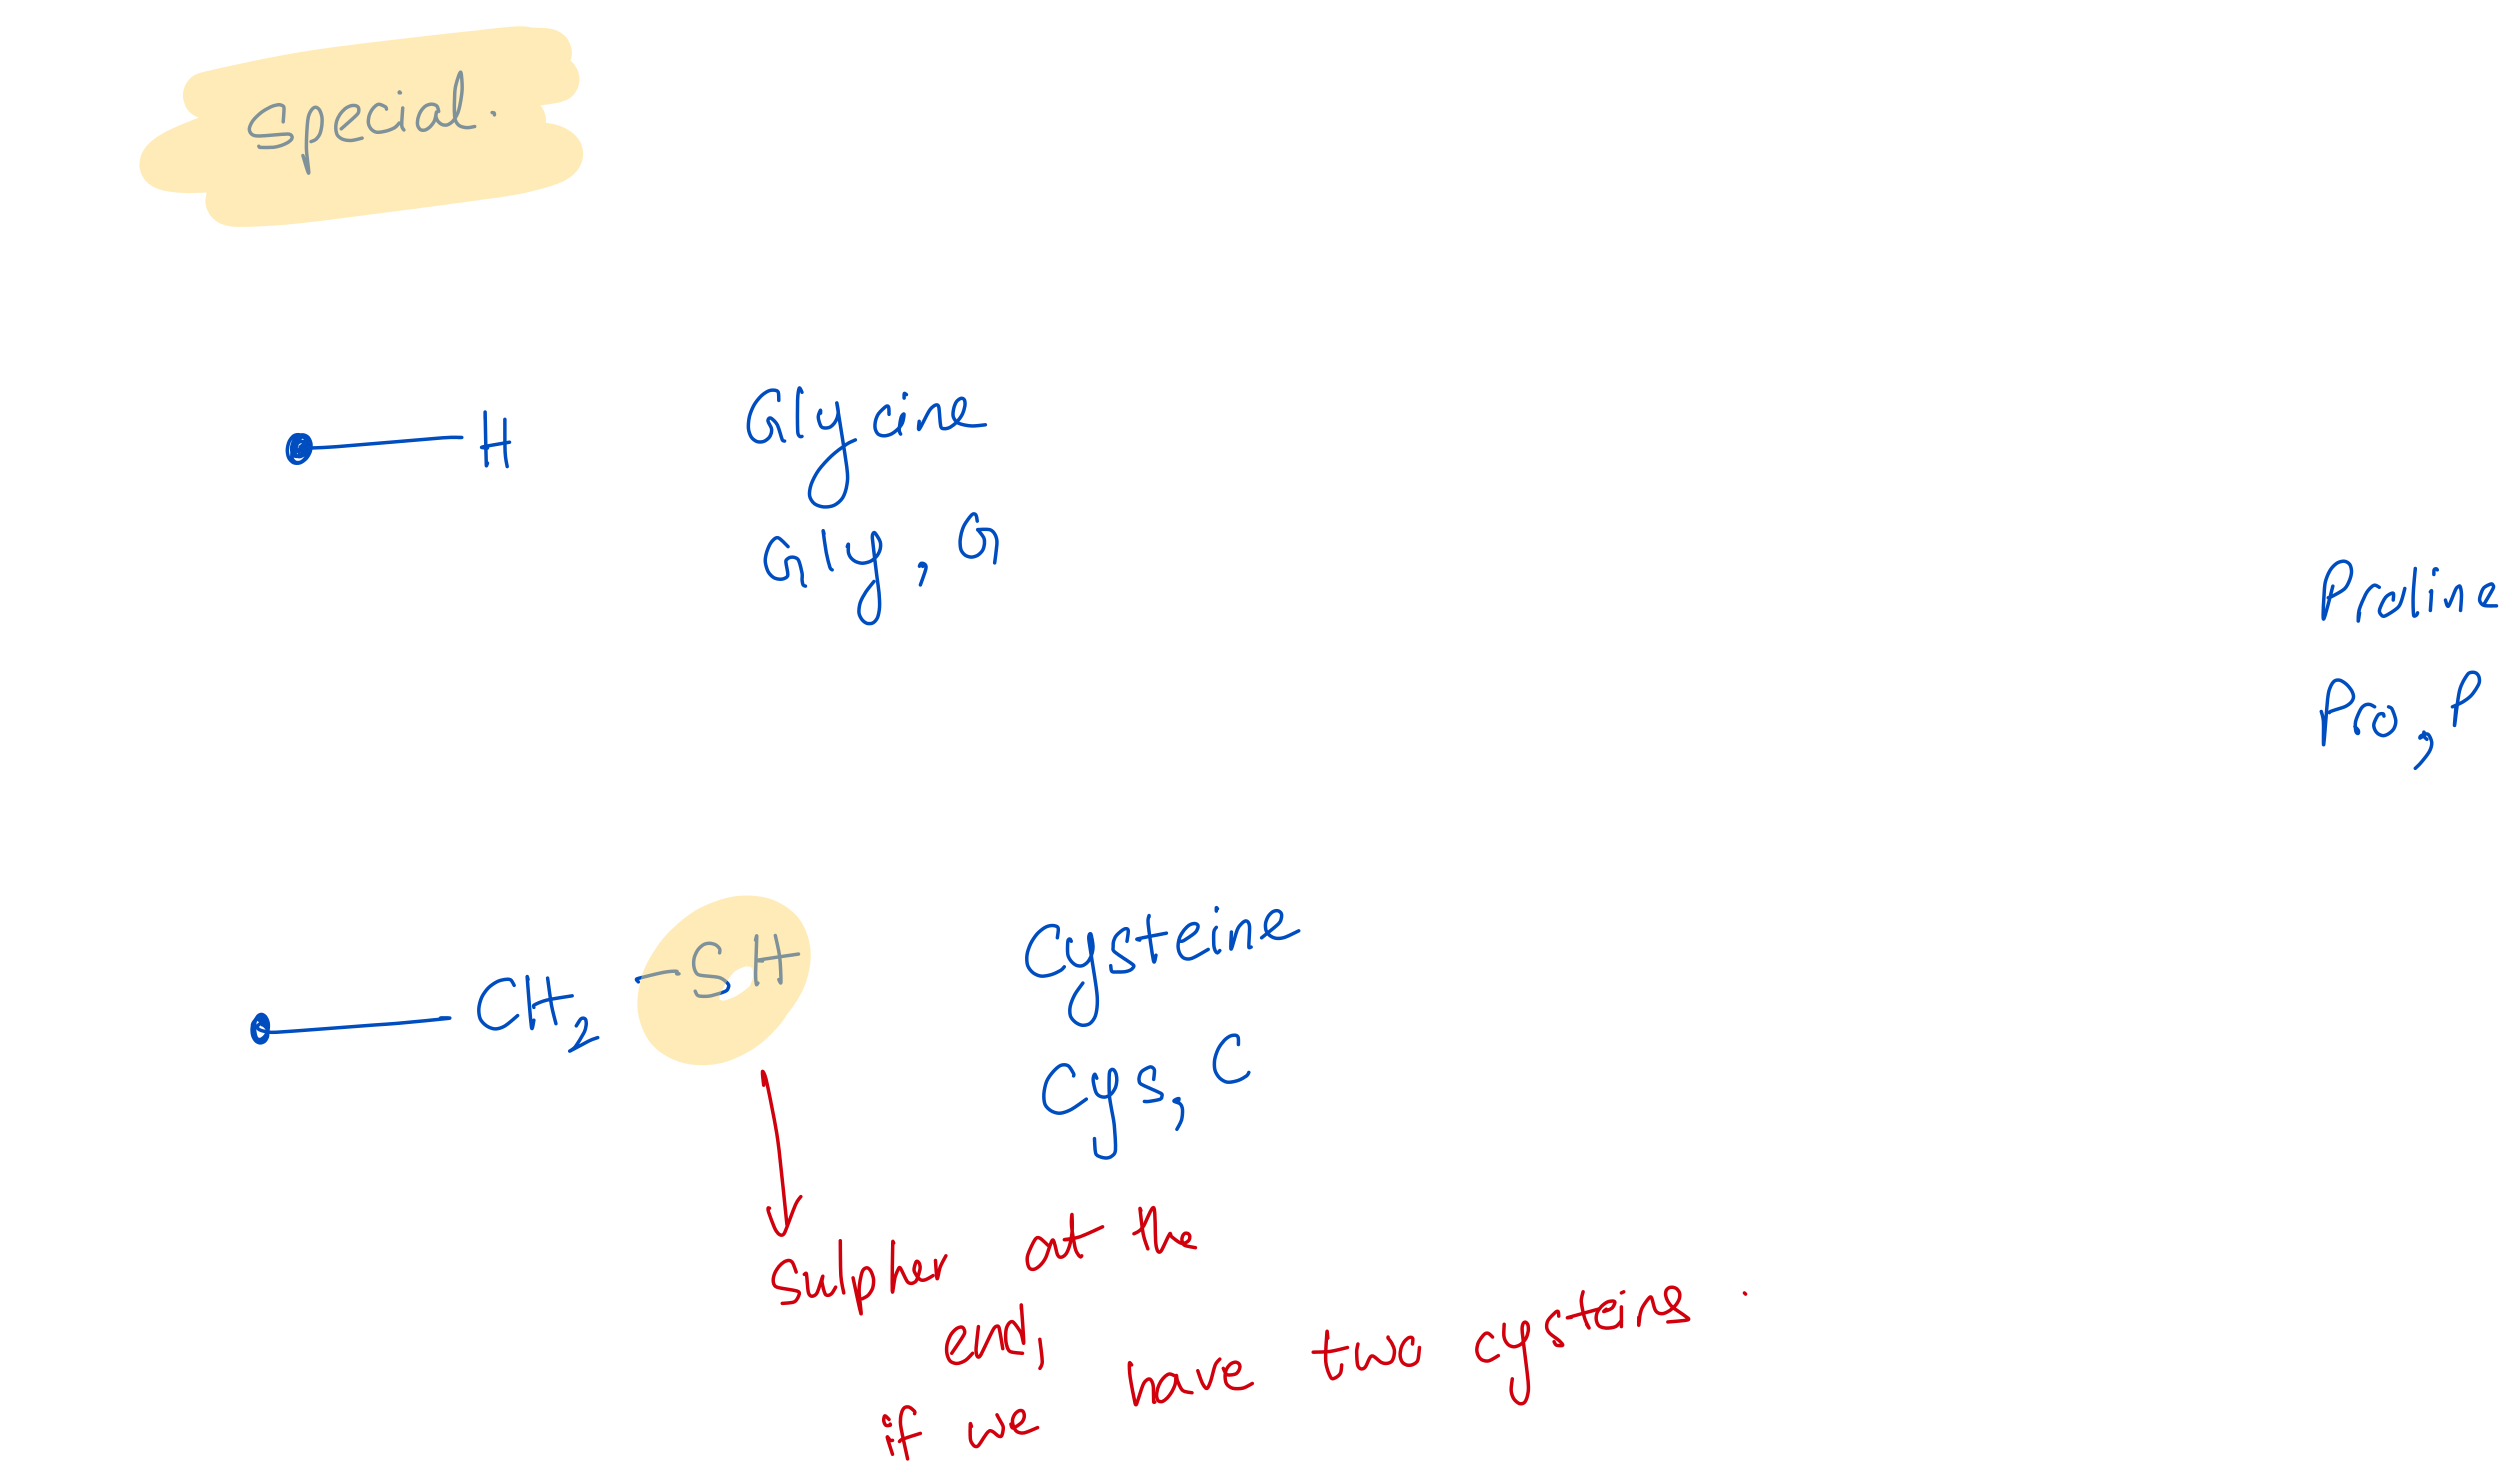 <?xml version="1.0" encoding="UTF-8"?>
<!DOCTYPE svg PUBLIC "-//W3C//DTD SVG 1.1//EN" "http://www.w3.org/Graphics/SVG/1.1/DTD/svg11.dtd">
<svg  xmlns="http://www.w3.org/2000/svg" xmlns:xlink="http://www.w3.org/1999/xlink" viewport-fill="none" viewBox="0.0, 0.0, 1077.0, 630.0" version="1.1" height="630.0" width="1077.0">
<path fill="none" stroke="#004dc0" stroke-width="1.5" stroke-linecap="round" stroke-linejoin="round" d="M1005.00 252.50C1004.40 254.63 1001.54 266.54 1001.00 266.73C1000.45 266.91 1001.18 256.37 1001.36 253.73C1001.55 251.10 1001.81 250.44 1002.23 249.15C1002.65 247.86 1003.48 246.12 1004.18 245.13C1004.89 244.13 1006.07 243.00 1006.94 242.50C1007.81 242.00 1009.20 241.67 1010.00 241.78C1010.81 241.88 1011.85 242.52 1012.31 243.21C1012.76 243.90 1013.06 245.33 1013.04 246.35C1013.02 247.37 1012.63 248.90 1012.17 250.00C1011.70 251.11 1011.11 252.69 1009.96 253.74C1008.81 254.79 1005.54 256.44 1004.50 257.00C1003.57 257.50 1003.22 257.42 1003.00 257.50"/><path fill="none" stroke="#004dc0" stroke-width="1.5" stroke-linecap="round" stroke-linejoin="round" d="M1016.50 264.00C1016.41 264.55 1015.93 267.84 1015.91 267.64C1015.89 267.44 1015.88 264.38 1016.35 262.66C1016.82 260.94 1018.34 257.57 1019.04 256.18C1019.74 254.79 1020.43 254.02 1021.02 253.40C1021.61 252.79 1022.40 252.13 1023.00 252.07C1023.60 252.01 1024.70 252.86 1025.00 253.00"/><path fill="none" stroke="#004dc0" stroke-width="1.5" stroke-linecap="round" stroke-linejoin="round" d="M1031.00 258.50C1030.99 258.05 1031.43 255.69 1030.94 255.51C1030.45 255.34 1028.59 256.26 1027.72 257.31C1026.85 258.36 1025.45 261.40 1025.14 262.51C1024.83 263.62 1025.30 264.27 1025.66 264.69C1026.01 265.12 1026.42 265.76 1027.49 265.35C1028.57 264.93 1031.74 262.89 1032.80 261.92C1033.85 260.95 1034.06 260.12 1034.54 258.85C1035.02 257.59 1035.78 254.30 1036.00 253.50"/><path fill="none" stroke="#004dc0" stroke-width="1.5" stroke-linecap="round" stroke-linejoin="round" d="M1040.50 245.50C1040.50 245.42 1040.53 244.61 1040.50 244.96C1040.37 246.57 1039.71 253.17 1039.60 256.19C1039.49 259.21 1039.58 263.75 1039.79 265.07C1039.92 265.87 1040.74 265.16 1041.00 265.00C1041.26 264.84 1041.43 264.15 1041.50 264.00"/><path fill="none" stroke="#004dc0" stroke-width="1.5" stroke-linecap="round" stroke-linejoin="round" d="M1047.00 255.00C1047.08 254.94 1047.54 254.12 1047.54 254.57C1047.54 255.77 1047.08 261.74 1047.00 263.00"/><path fill="none" stroke="#004dc0" stroke-width="1.5" stroke-linecap="round" stroke-linejoin="round" d="M1048.50 247.50C1048.52 247.19 1048.47 245.83 1048.62 245.46C1048.77 245.08 1049.29 244.99 1049.50 245.00C1049.71 245.01 1049.93 245.43 1050.00 245.50"/><path fill="none" stroke="#004dc0" stroke-width="1.5" stroke-linecap="round" stroke-linejoin="round" d="M1053.50 258.50C1053.70 258.89 1054.15 261.80 1054.80 261.13C1055.45 260.46 1057.21 255.30 1057.84 254.03C1058.36 252.98 1058.68 252.90 1058.99 252.70C1059.29 252.50 1059.64 252.15 1059.85 252.69C1060.07 253.23 1060.40 254.81 1060.42 256.36C1060.44 257.91 1060.06 262.00 1060.00 263.00"/><path fill="none" stroke="#004dc0" stroke-width="1.5" stroke-linecap="round" stroke-linejoin="round" d="M1070.00 260.50C1070.61 259.44 1073.48 254.71 1074.07 253.44C1074.47 252.60 1074.12 252.33 1073.96 252.06C1073.81 251.78 1073.66 251.38 1073.04 251.59C1072.43 251.80 1070.56 252.52 1069.84 253.45C1069.12 254.39 1068.38 256.84 1068.23 257.80C1068.08 258.77 1068.47 259.41 1068.82 259.88C1069.18 260.35 1069.61 260.76 1070.61 260.93C1071.61 261.10 1074.77 260.99 1075.50 261.00"/><path fill="none" stroke="#004dc0" stroke-width="1.5" stroke-linecap="round" stroke-linejoin="round" d="M1000.00 306.50C1000.14 307.13 1000.77 308.58 1000.93 310.72C1001.09 312.86 1000.78 322.21 1001.06 320.75C1001.33 319.29 1002.34 304.68 1002.76 300.97C1003.15 297.60 1003.47 297.15 1003.91 296.01C1004.35 294.87 1005.06 293.81 1005.69 293.37C1006.32 292.93 1007.33 292.85 1008.11 293.07C1008.89 293.29 1010.15 294.16 1010.89 294.83C1011.64 295.51 1012.64 296.76 1013.10 297.57C1013.55 298.38 1013.93 299.47 1013.90 300.21C1013.87 300.95 1013.42 301.87 1012.90 302.49C1012.37 303.11 1011.34 303.87 1010.40 304.34C1009.46 304.81 1007.57 305.29 1006.61 305.61C1005.65 305.93 1004.47 306.29 1004.00 306.50C1003.57 306.69 1003.58 306.92 1003.50 307.00"/><path fill="none" stroke="#004dc0" stroke-width="1.5" stroke-linecap="round" stroke-linejoin="round" d="M1014.50 313.00C1014.72 313.25 1015.76 314.20 1015.96 314.65C1016.17 315.10 1016.04 315.93 1015.89 316.00C1015.73 316.07 1015.08 315.87 1014.92 315.09C1014.75 314.31 1014.48 312.26 1014.79 310.82C1015.11 309.38 1016.39 306.55 1017.02 305.48C1017.65 304.41 1018.37 303.98 1018.96 303.68C1019.56 303.39 1020.39 303.38 1021.00 303.50C1021.61 303.62 1022.70 304.35 1023.00 304.50"/><path fill="none" stroke="#004dc0" stroke-width="1.5" stroke-linecap="round" stroke-linejoin="round" d="M1027.00 308.50C1026.94 308.35 1026.98 307.56 1026.61 307.49C1026.24 307.41 1025.13 307.35 1024.54 307.99C1023.96 308.62 1022.93 310.81 1022.70 311.74C1022.47 312.67 1022.75 313.54 1023.01 314.19C1023.27 314.84 1023.87 315.68 1024.44 316.09C1025.00 316.50 1026.05 316.95 1026.77 316.93C1027.48 316.91 1028.53 316.43 1029.21 315.96C1029.90 315.48 1030.91 314.62 1031.34 313.78C1031.77 312.94 1032.22 311.59 1032.10 310.34C1031.97 309.10 1030.96 306.38 1030.50 305.50C1030.04 304.62 1029.22 304.65 1029.00 304.50"/><path fill="none" stroke="#004dc0" stroke-width="1.5" stroke-linecap="round" stroke-linejoin="round" d="M1045.50 318.50C1045.32 318.32 1044.53 317.76 1044.33 317.29C1044.13 316.82 1044.15 315.50 1044.18 315.39C1044.21 315.28 1044.78 316.17 1044.53 316.56C1044.29 316.95 1042.78 317.92 1042.56 317.98C1042.33 318.03 1042.51 317.17 1043.02 316.92C1043.53 316.67 1045.27 315.87 1045.96 316.31C1046.65 316.75 1047.50 318.73 1047.60 319.84C1047.69 320.95 1047.29 322.42 1046.60 323.72C1045.91 325.02 1043.91 327.41 1043.00 328.50C1042.09 329.59 1040.88 330.62 1040.50 331.00"/><path fill="none" stroke="#004dc0" stroke-width="1.5" stroke-linecap="round" stroke-linejoin="round" d="M1058.00 305.00C1057.92 306.12 1057.20 313.58 1057.44 312.47C1057.67 311.35 1058.75 300.81 1059.57 297.55C1060.39 294.29 1062.06 291.93 1062.88 290.74C1063.69 289.56 1064.41 289.73 1065.00 289.62C1065.60 289.52 1066.39 289.75 1066.83 290.05C1067.28 290.35 1067.76 291.01 1067.94 291.62C1068.13 292.23 1068.27 293.28 1068.06 294.09C1067.85 294.90 1067.13 296.12 1066.56 297.00C1065.99 297.88 1065.11 299.14 1064.26 299.96C1063.41 300.78 1062.05 301.78 1060.89 302.46C1059.73 303.14 1057.16 304.19 1056.50 304.50"/><path fill="none" stroke="#004dc0" stroke-width="1.5" stroke-linecap="round" stroke-linejoin="round" d="M122.00 52.50C122.05 51.63 122.40 47.75 122.36 46.71C122.33 45.84 122.12 45.79 121.75 45.55C121.37 45.31 120.63 45.05 119.85 45.12C119.08 45.20 117.67 45.56 116.57 46.07C115.48 46.57 113.67 47.59 112.53 48.47C111.40 49.35 109.77 50.89 109.00 51.93C108.23 52.96 107.51 54.50 107.42 55.37C107.32 56.24 107.74 57.25 108.36 57.74C108.99 58.22 109.37 58.59 111.61 58.59C113.94 58.59 121.79 57.73 123.90 57.73C125.22 57.72 125.44 58.24 125.70 58.57C125.96 58.90 125.88 59.51 125.62 59.94C125.37 60.36 124.69 60.97 124.01 61.38C123.33 61.80 122.04 62.39 121.08 62.70C120.12 63.01 118.96 63.34 117.60 63.46C116.24 63.58 112.92 63.57 112.00 63.50C111.53 63.46 111.57 63.08 111.50 63.00"/><path fill="none" stroke="#004dc0" stroke-width="1.5" stroke-linecap="round" stroke-linejoin="round" d="M130.50 67.00C130.87 68.14 132.78 75.09 133.00 74.59C133.22 74.10 132.05 67.12 131.99 63.70C131.92 60.27 132.29 54.18 132.59 51.77C132.89 49.36 133.50 48.49 133.99 47.66C134.48 46.82 135.32 46.23 135.86 46.18C136.40 46.13 137.19 46.69 137.61 47.32C138.03 47.95 138.52 49.37 138.68 50.39C138.83 51.41 138.79 53.00 138.65 54.10C138.52 55.20 138.16 56.85 137.78 57.74C137.39 58.63 136.64 59.55 136.07 60.04C135.51 60.53 134.31 60.86 134.00 61.00"/><path fill="none" stroke="#004dc0" stroke-width="1.5" stroke-linecap="round" stroke-linejoin="round" d="M147.00 55.50C148.01 54.60 152.58 50.65 153.71 49.47C154.65 48.49 154.48 48.13 154.56 47.63C154.65 47.13 154.50 46.45 154.26 46.13C154.01 45.80 153.45 45.53 152.95 45.45C152.45 45.38 151.58 45.41 150.92 45.63C150.27 45.84 149.28 46.34 148.61 46.88C147.95 47.42 147.02 48.43 146.48 49.22C145.95 50.01 145.32 51.24 145.04 52.17C144.77 53.09 144.61 54.45 144.66 55.37C144.71 56.29 144.91 57.57 145.38 58.28C145.86 58.98 146.90 59.74 147.82 60.07C148.74 60.41 150.27 60.59 151.50 60.50C152.73 60.41 155.32 59.65 156.00 59.50"/><path fill="none" stroke="#004dc0" stroke-width="1.5" stroke-linecap="round" stroke-linejoin="round" d="M166.50 47.00C166.43 46.85 166.47 46.31 166.00 46.00C165.53 45.69 164.02 44.97 163.38 44.92C162.74 44.86 162.24 45.24 161.74 45.63C161.24 46.03 160.47 46.87 160.05 47.56C159.62 48.26 159.11 49.41 158.91 50.26C158.71 51.11 158.58 52.42 158.73 53.23C158.89 54.04 159.41 55.10 159.95 55.66C160.50 56.23 161.38 56.86 162.34 56.98C163.30 57.10 165.21 56.76 166.35 56.46C167.50 56.17 169.15 55.52 170.00 55.00C170.85 54.48 171.70 53.30 172.00 53.00"/><path fill="none" stroke="#004dc0" stroke-width="1.5" stroke-linecap="round" stroke-linejoin="round" d="M173.50 46.50C173.44 47.61 173.00 52.50 173.07 53.93C173.15 55.35 173.86 55.69 174.00 56.00"/><path fill="none" stroke="#004dc0" stroke-width="1.5" stroke-linecap="round" stroke-linejoin="round" d="M172.00 40.00C172.00 39.92 171.93 39.50 172.00 39.50C172.07 39.50 172.43 39.92 172.50 40.00"/><path fill="none" stroke="#004dc0" stroke-width="1.5" stroke-linecap="round" stroke-linejoin="round" d="M189.00 48.00C188.91 47.69 188.68 46.37 188.39 45.93C188.10 45.48 187.56 45.19 187.08 45.04C186.60 44.89 185.78 44.83 185.18 44.95C184.58 45.07 183.68 45.38 183.08 45.86C182.48 46.33 181.63 47.32 181.18 48.10C180.72 48.88 180.23 50.18 180.03 51.06C179.84 51.93 179.74 53.23 179.91 53.95C180.08 54.67 180.66 55.56 181.15 55.87C181.65 56.18 182.55 56.19 183.19 55.99C183.82 55.79 184.78 55.14 185.38 54.53C185.98 53.93 186.79 52.90 187.19 51.96C187.60 51.02 187.97 48.54 188.06 48.25C188.14 47.96 187.68 49.45 187.76 50.02C187.83 50.60 188.17 51.55 188.56 52.08C188.94 52.62 189.72 53.33 190.34 53.60C190.95 53.86 191.91 54.05 192.64 53.83C193.37 53.60 194.48 52.92 195.18 52.10C195.89 51.28 196.83 49.69 197.33 48.35C197.83 47.01 198.26 44.79 198.53 43.19C198.79 41.58 199.11 39.47 199.11 37.65C199.11 35.84 198.84 31.50 198.50 31.10C198.16 30.70 197.22 33.67 196.83 35.00C196.44 36.33 196.05 37.67 195.90 39.95C195.76 42.23 195.61 48.13 195.86 50.22C196.11 52.31 196.80 53.17 197.57 53.89C198.34 54.61 199.96 54.91 201.00 55.00C202.04 55.09 203.98 54.58 204.50 54.50"/><path fill="none" stroke="#004dc0" stroke-width="1.5" stroke-linecap="round" stroke-linejoin="round" d="M213.00 49.50C212.98 49.37 213.05 48.81 212.90 48.66C212.75 48.51 212.13 48.52 212.00 48.50"/><path fill="none" stroke="#ffd873" stroke-opacity="0.5" stroke-width="20.0" stroke-linecap="round" stroke-linejoin="round" d="M111.50 51.50C110.35 51.22 98.66 50.40 103.85 49.65C111.33 48.55 144.56 46.01 161.34 44.22C178.11 42.43 203.93 39.22 215.68 37.71C227.42 36.20 238.79 34.56 239.63 34.16C240.48 33.75 232.15 33.74 221.28 35.00C210.41 36.25 179.87 40.54 167.19 42.52C154.50 44.49 144.97 46.48 136.70 48.16C128.42 49.84 117.79 52.27 112.02 53.75C106.24 55.22 100.62 56.98 98.21 58.02C96.05 58.95 94.85 60.18 95.93 60.71C97.02 61.25 101.07 61.54 105.45 61.58C109.82 61.62 112.02 61.74 125.13 60.99C139.37 60.17 187.16 56.91 200.39 56.14C209.01 55.64 211.21 55.69 213.34 55.84C214.55 55.93 215.70 56.67 214.60 57.15C213.12 57.80 210.98 58.49 203.50 60.17C190.81 63.03 144.16 72.97 130.02 76.19C116.00 79.39 113.83 80.23 109.16 81.68C104.50 83.12 100.15 84.94 98.92 85.84C97.69 86.73 99.13 87.49 100.95 87.67C103.31 87.89 109.19 87.72 114.65 87.35C120.11 86.98 122.62 87.01 137.35 85.20C152.08 83.38 199.09 77.21 212.85 75.24C223.79 73.68 225.27 73.01 229.12 72.08C232.96 71.15 236.68 69.97 238.49 69.05C240.29 68.13 241.52 66.82 241.17 65.94C240.81 65.05 239.02 63.82 236.11 63.17C233.19 62.53 227.32 61.86 221.73 61.65C216.14 61.45 206.57 61.51 198.82 61.80C191.07 62.09 184.63 62.28 170.05 63.58C155.47 64.89 112.38 69.63 101.63 70.50C99.36 70.68 97.58 70.22 98.40 69.38C99.22 68.53 102.60 66.67 107.07 64.85C111.54 63.02 115.97 61.19 128.22 57.20C140.46 53.20 175.43 42.25 188.71 38.22C201.99 34.19 210.12 32.30 216.74 30.32C223.36 28.35 229.94 26.26 232.84 25.07C235.43 24.01 237.10 22.88 236.08 22.41C235.07 21.94 230.80 21.83 226.04 21.95C221.29 22.08 216.40 22.03 204.40 23.25C192.41 24.47 158.98 28.38 146.07 30.08C133.16 31.79 126.86 32.99 118.35 34.61C109.83 36.23 93.24 39.89 89.31 40.87C87.47 41.33 90.25 41.36 92.13 41.16C94.87 40.88 97.29 40.59 107.53 38.97C123.08 36.49 179.24 27.26 195.83 24.68C210.66 22.37 213.58 22.20 218.15 21.73C222.72 21.26 226.13 21.18 226.29 21.54C226.45 21.91 224.08 22.86 219.23 24.16C204.51 28.09 146.59 42.75 128.17 47.73C109.75 52.72 104.26 54.71 96.45 57.40C88.63 60.08 79.98 63.55 76.04 65.62C72.11 67.69 69.40 70.08 70.19 71.22C70.99 72.35 75.93 73.13 81.37 73.18C86.81 73.23 97.69 72.45 106.48 71.54C115.28 70.63 129.80 68.61 140.00 67.12C150.20 65.63 165.07 63.15 174.48 61.59C183.88 60.04 195.78 58.01 202.70 56.76C209.62 55.52 217.23 54.05 220.60 53.31C223.73 52.63 225.52 52.08 225.18 51.85C224.83 51.61 222.30 51.51 218.30 51.75C214.31 51.98 205.75 52.65 198.56 53.42C191.37 54.20 178.71 55.76 170.37 56.90C162.03 58.05 149.71 59.98 142.96 61.07C136.21 62.16 128.67 63.53 125.39 64.20C122.43 64.80 118.07 66.00 121.06 65.54C124.31 65.05 132.80 63.85 147.05 60.92C161.29 57.99 205.66 48.24 216.00 46.00"/><path fill="none" stroke="#004dc0" stroke-width="1.5" stroke-linecap="round" stroke-linejoin="round" d="M131.50 189.50C131.49 189.29 131.62 188.32 131.43 188.11C131.23 187.90 130.68 187.87 130.22 188.12C129.76 188.38 128.89 189.19 128.36 189.80C127.83 190.41 127.07 191.41 126.68 192.22C126.30 193.03 125.88 194.37 125.77 195.19C125.66 196.00 125.68 197.08 125.93 197.67C126.17 198.27 126.86 198.94 127.40 199.15C127.95 199.36 128.97 199.32 129.59 199.05C130.22 198.78 131.10 198.00 131.57 197.35C132.05 196.71 132.60 195.64 132.76 194.76C132.92 193.88 132.85 192.42 132.62 191.51C132.38 190.59 131.73 189.31 131.20 188.68C130.66 188.06 129.73 187.46 129.04 187.31C128.35 187.17 127.27 187.28 126.60 187.71C125.94 188.14 125.02 189.27 124.60 190.18C124.17 191.09 123.80 192.74 123.77 193.79C123.73 194.84 123.99 196.35 124.38 197.17C124.78 198.00 125.68 198.96 126.41 199.30C127.14 199.63 128.42 199.67 129.25 199.39C130.08 199.12 131.31 198.18 131.97 197.44C132.63 196.71 133.36 195.41 133.66 194.46C133.95 193.52 134.08 192.03 133.95 191.14C133.82 190.24 133.27 189.04 132.79 188.48C132.31 187.91 131.38 187.48 130.75 187.37C130.13 187.26 129.20 187.40 128.60 187.73C128.00 188.07 127.16 188.95 126.73 189.62C126.30 190.29 125.88 191.46 125.73 192.21C125.58 192.96 125.60 194.02 125.74 194.63C125.87 195.25 126.27 195.99 126.64 196.29C127.01 196.58 127.72 196.69 128.20 196.59C128.69 196.49 129.45 196.06 129.89 195.64C130.33 195.22 130.91 194.39 131.14 193.81C131.37 193.23 131.49 192.28 131.43 191.77C131.37 191.27 131.04 190.67 130.75 190.44C130.46 190.21 129.90 190.08 129.49 190.22C129.08 190.35 128.35 190.59 128.00 191.34C127.65 192.09 127.15 194.45 127.16 195.23C127.16 196.00 127.66 196.30 128.02 196.52C128.37 196.74 129.06 196.79 129.52 196.67C129.98 196.55 130.68 196.11 131.08 195.74C131.47 195.36 131.99 194.82 132.15 194.18C132.32 193.53 132.46 191.80 132.15 191.45C131.84 191.11 130.66 191.36 130.09 191.89C129.52 192.41 128.25 194.92 128.36 194.96C128.48 195.00 130.67 192.34 130.87 192.17C131.06 191.99 129.85 193.49 129.68 193.78C129.58 193.94 129.59 194.21 129.70 194.06C129.82 193.88 130.68 192.83 130.49 192.61C130.30 192.38 128.39 192.50 128.42 192.56C128.46 192.62 129.17 193.01 130.75 193.00C133.24 192.98 136.05 193.08 145.03 192.43C154.01 191.77 182.97 189.22 190.62 188.62C194.21 188.34 194.77 188.44 196.02 188.42C197.26 188.39 198.72 188.45 198.94 188.46C199.16 188.47 197.72 188.49 197.50 188.50"/><path fill="none" stroke="#004dc0" stroke-width="1.5" stroke-linecap="round" stroke-linejoin="round" d="M209.00 180.50C209.00 180.11 208.96 176.21 209.00 177.93C209.07 180.93 209.35 197.26 209.50 200.50C209.53 201.24 209.93 199.65 210.00 199.50"/><path fill="none" stroke="#004dc0" stroke-width="1.5" stroke-linecap="round" stroke-linejoin="round" d="M217.50 182.50C217.50 182.26 217.49 179.80 217.50 180.88C217.52 182.73 217.45 191.80 217.60 194.82C217.75 197.84 218.37 200.07 218.50 201.00"/><path fill="none" stroke="#004dc0" stroke-width="1.5" stroke-linecap="round" stroke-linejoin="round" d="M210.00 193.00C209.67 192.93 206.39 192.94 207.82 192.56C209.24 192.19 217.75 190.81 219.50 190.50"/><path fill="none" stroke="#004dc0" stroke-width="1.5" stroke-linecap="round" stroke-linejoin="round" d="M335.50 172.50C335.46 171.96 335.55 169.58 335.26 168.92C334.96 168.26 334.15 168.16 333.52 168.09C332.88 168.01 331.87 168.07 331.04 168.44C330.20 168.81 328.88 169.65 327.96 170.54C327.03 171.44 325.65 173.08 324.89 174.41C324.13 175.73 323.24 177.88 322.87 179.40C322.50 180.92 322.30 183.21 322.42 184.55C322.54 185.89 323.12 187.48 323.68 188.33C324.24 189.18 325.36 189.96 326.15 190.24C326.95 190.52 328.19 190.43 328.95 190.19C329.71 189.95 330.71 189.17 331.21 188.63C331.71 188.09 332.11 187.21 332.28 186.58C332.44 185.95 332.51 185.19 332.30 184.43C332.09 183.68 331.03 182.16 330.88 181.53C330.72 180.90 331.06 180.40 331.29 180.22C331.52 180.04 331.87 179.89 332.42 180.32C332.96 180.76 334.22 181.74 334.91 183.11C335.60 184.48 336.54 188.43 337.00 189.46C337.31 190.15 337.85 189.92 338.00 190.00"/><path fill="none" stroke="#004dc0" stroke-width="1.5" stroke-linecap="round" stroke-linejoin="round" d="M345.50 169.00C345.32 168.73 344.60 166.67 344.32 167.18C344.03 167.70 343.70 169.63 343.60 172.44C343.50 175.25 343.51 183.59 343.65 185.93C343.73 187.42 344.22 187.69 344.50 188.00C344.78 188.31 345.35 188.00 345.50 188.00"/><path fill="none" stroke="#004dc0" stroke-width="1.5" stroke-linecap="round" stroke-linejoin="round" d="M353.50 178.00C353.49 177.81 353.58 176.50 353.43 176.76C353.28 177.01 352.46 178.67 352.49 179.70C352.53 180.73 353.21 182.90 353.65 183.60C354.09 184.31 354.84 184.33 355.43 184.39C356.02 184.44 356.97 184.31 357.58 183.99C358.18 183.68 358.99 182.90 359.46 182.28C359.93 181.67 360.45 180.64 360.69 179.87C360.94 179.10 361.13 178.03 361.11 177.16C361.09 176.29 360.24 172.02 360.56 174.08C361.11 177.68 364.14 195.95 364.79 201.15C365.41 206.19 365.13 206.77 364.86 208.76C364.60 210.75 363.86 213.08 363.04 214.41C362.22 215.75 360.63 217.05 359.41 217.65C358.19 218.25 356.20 218.49 354.91 218.39C353.63 218.29 351.77 217.71 350.85 216.98C349.93 216.26 348.97 214.83 348.77 213.57C348.57 212.30 348.91 210.20 349.50 208.54C350.09 206.88 351.37 204.34 352.68 202.52C353.99 200.70 356.45 198.04 358.22 196.39C359.99 194.74 362.96 192.53 364.50 191.50C366.04 190.47 367.90 189.80 368.50 189.50"/><path fill="none" stroke="#004dc0" stroke-width="1.5" stroke-linecap="round" stroke-linejoin="round" d="M383.00 178.50C382.97 178.03 383.02 175.91 382.82 175.40C382.62 174.89 382.33 174.67 381.68 175.09C381.03 175.51 379.17 177.26 378.49 178.19C377.82 179.13 377.39 180.38 377.17 181.33C376.94 182.28 376.84 183.69 377.00 184.54C377.17 185.39 377.70 186.51 378.28 186.99C378.85 187.47 379.99 187.77 380.85 187.76C381.70 187.76 383.09 187.41 383.98 186.97C384.88 186.53 386.09 185.57 386.81 184.85C387.52 184.13 388.36 183.15 388.76 182.19C389.15 181.22 389.53 178.78 389.45 178.42C389.37 178.05 388.52 178.87 388.22 179.76C387.91 180.66 387.53 183.46 387.43 184.39C387.32 185.33 387.41 185.61 387.50 186.00C387.59 186.39 387.92 186.85 388.00 187.00"/><path fill="none" stroke="#004dc0" stroke-width="1.5" stroke-linecap="round" stroke-linejoin="round" d="M389.50 171.50C389.51 171.20 389.42 169.73 389.57 169.50C389.72 169.27 390.36 169.93 390.50 170.00"/><path fill="none" stroke="#004dc0" stroke-width="1.5" stroke-linecap="round" stroke-linejoin="round" d="M396.00 181.50C395.99 182.02 395.34 185.62 395.97 184.97C396.59 184.33 399.24 178.70 400.17 177.20C401.10 175.71 401.61 175.43 402.14 175.01C402.68 174.59 403.37 174.32 403.73 174.43C404.08 174.54 404.34 174.74 404.51 175.74C404.75 177.12 404.92 182.30 405.28 183.64C405.61 184.88 406.31 184.61 406.92 184.67C407.52 184.73 408.52 184.49 409.31 184.07C410.10 183.64 411.39 182.66 412.17 181.82C412.96 180.98 414.04 179.52 414.56 178.48C415.09 177.43 415.54 175.78 415.68 174.86C415.81 173.93 415.73 172.81 415.49 172.32C415.25 171.83 414.59 171.47 414.07 171.58C413.56 171.68 412.54 172.35 412.06 173.02C411.57 173.70 411.05 175.07 410.85 176.06C410.64 177.04 410.37 178.64 410.68 179.58C411.00 180.52 411.76 181.73 412.94 182.32C414.11 182.91 416.77 183.40 418.50 183.50C420.23 183.60 423.60 183.07 424.50 183.00"/><path fill="none" stroke="#004dc0" stroke-width="1.5" stroke-linecap="round" stroke-linejoin="round" d="M339.50 235.50C338.85 234.92 336.27 231.96 335.19 231.67C334.11 231.37 333.01 232.65 332.28 233.55C331.56 234.45 330.74 236.43 330.35 237.67C329.96 238.92 329.59 240.58 329.67 241.86C329.75 243.14 330.34 245.18 330.88 246.22C331.41 247.26 332.47 248.29 333.24 248.79C334.01 249.29 335.26 249.50 336.01 249.54C336.76 249.58 337.73 249.35 338.23 249.05C338.74 248.75 339.36 248.58 339.41 247.55C339.46 246.51 338.59 243.14 338.55 242.13C338.52 241.17 338.83 241.14 339.15 240.82C339.46 240.51 340.15 240.14 340.66 240.05C341.17 239.96 342.02 240.00 342.54 240.23C343.06 240.45 343.65 240.55 344.10 241.55C344.55 242.55 345.30 245.61 345.52 246.88C345.74 248.15 345.46 249.23 345.54 250.00C345.61 250.77 345.78 251.62 346.00 252.00C346.22 252.38 346.85 252.43 347.00 252.50"/><path fill="none" stroke="#004dc0" stroke-width="1.5" stroke-linecap="round" stroke-linejoin="round" d="M355.00 230.00C354.94 229.82 354.51 227.99 354.61 228.82C354.75 230.03 355.51 235.71 355.95 238.05C356.39 240.39 357.15 243.31 357.54 244.43C357.85 245.34 358.36 245.34 358.50 245.50"/><path fill="none" stroke="#004dc0" stroke-width="1.5" stroke-linecap="round" stroke-linejoin="round" d="M365.00 235.50C365.08 235.35 365.43 234.13 365.50 234.48C365.57 234.83 365.32 237.01 365.47 237.86C365.62 238.72 366.01 239.57 366.48 240.18C366.95 240.79 367.83 241.55 368.59 241.91C369.36 242.28 370.63 242.66 371.61 242.64C372.58 242.61 374.18 242.23 375.11 241.75C376.04 241.27 377.18 240.23 377.80 239.46C378.41 238.68 378.98 237.48 379.19 236.56C379.40 235.64 379.50 234.36 379.17 233.32C378.83 232.27 377.42 230.14 376.96 229.62C376.56 229.17 376.26 229.51 376.10 229.88C375.93 230.24 375.70 230.60 375.83 232.06C376.08 234.82 377.34 244.81 377.76 248.29C378.19 251.77 378.50 253.28 378.67 255.25C378.84 257.22 379.01 259.80 378.92 261.40C378.83 263.01 378.49 264.91 378.07 265.95C377.65 266.99 376.78 267.94 376.10 268.33C375.41 268.72 374.22 268.75 373.51 268.54C372.80 268.33 371.87 267.62 371.35 266.93C370.83 266.25 370.15 265.08 370.04 263.98C369.93 262.88 370.17 260.92 370.61 259.57C371.05 258.23 372.12 256.36 373.00 255.00C373.88 253.64 375.98 251.18 376.50 250.50"/><path fill="none" stroke="#004dc0" stroke-width="1.5" stroke-linecap="round" stroke-linejoin="round" d="M397.50 244.00C397.50 243.92 397.65 243.54 397.50 243.46C397.35 243.38 396.64 243.47 396.49 243.49C396.44 243.49 396.51 243.52 396.47 243.56C396.41 243.63 396.02 244.06 396.07 243.93C396.12 243.80 396.45 242.81 396.80 242.69C397.16 242.56 398.13 242.74 398.44 243.11C398.75 243.47 399.14 243.78 398.85 245.11C398.56 246.44 396.85 250.97 396.50 252.00"/><path fill="none" stroke="#004dc0" stroke-width="1.5" stroke-linecap="round" stroke-linejoin="round" d="M421.00 224.50C420.91 224.10 420.74 222.23 420.40 221.81C420.07 221.39 419.47 221.07 418.74 221.69C418.02 222.31 416.25 224.75 415.56 225.95C414.87 227.14 414.45 228.50 414.15 229.65C413.86 230.81 413.60 232.52 413.59 233.63C413.58 234.74 413.73 236.21 414.08 237.06C414.43 237.90 415.27 238.82 415.94 239.26C416.61 239.70 417.75 240.01 418.55 240.00C419.34 239.99 420.51 239.62 421.23 239.18C421.94 238.74 422.87 237.81 423.30 237.09C423.73 236.37 424.01 235.19 424.09 234.38C424.16 233.57 424.19 232.55 423.82 231.68C423.44 230.81 421.95 229.12 421.56 228.58C421.35 228.29 420.90 228.18 421.26 228.14C421.93 228.07 425.00 227.95 426.01 228.11C427.01 228.28 427.47 228.73 427.95 229.24C428.42 229.75 428.95 230.71 429.17 231.51C429.40 232.31 429.56 232.91 429.46 234.56C429.36 236.21 428.64 241.31 428.50 242.50"/><path fill="none" stroke="#004dc0" stroke-width="1.5" stroke-linecap="round" stroke-linejoin="round" d="M113.00 441.50C112.91 441.30 112.76 440.50 112.40 440.14C112.03 439.78 111.10 438.91 110.56 439.09C110.02 439.28 109.01 440.33 108.78 441.38C108.56 442.44 108.82 445.19 109.07 446.12C109.32 447.06 109.96 447.38 110.46 447.62C110.96 447.86 111.85 447.93 112.42 447.72C112.99 447.51 113.82 446.84 114.28 446.22C114.74 445.61 115.28 444.46 115.46 443.61C115.65 442.76 115.67 441.39 115.51 440.55C115.35 439.72 114.81 438.57 114.40 438.04C113.98 437.51 113.23 437.04 112.74 437.00C112.24 436.96 111.50 437.26 111.07 437.75C110.64 438.25 110.06 439.42 109.85 440.30C109.64 441.18 109.58 442.67 109.65 443.64C109.72 444.62 110.02 446.04 110.32 446.77C110.62 447.50 111.19 448.26 111.65 448.52C112.10 448.78 112.89 448.75 113.35 448.49C113.81 448.24 114.42 447.47 114.72 446.84C115.01 446.21 115.28 445.08 115.32 444.28C115.37 443.48 115.26 442.27 115.04 441.50C114.82 440.73 114.27 439.65 113.86 439.14C113.44 438.64 112.75 438.22 112.27 438.13C111.79 438.04 111.06 438.18 110.64 438.53C110.22 438.87 109.69 439.73 109.46 440.43C109.23 441.13 109.08 442.38 109.11 443.20C109.15 444.02 109.39 445.20 109.70 445.88C110.00 446.56 110.65 447.39 111.13 447.74C111.61 448.09 112.39 448.28 112.90 448.22C113.41 448.16 114.17 447.75 114.53 447.32C114.89 446.89 115.22 446.01 115.30 445.35C115.39 444.68 115.30 443.62 115.09 442.90C114.88 442.17 114.34 441.10 113.91 440.51C113.48 439.93 112.72 439.23 112.21 439.02C111.70 438.82 110.98 438.87 110.52 439.12C110.06 439.37 109.42 440.06 109.13 440.71C108.84 441.36 108.60 442.58 108.57 443.43C108.55 444.28 108.71 445.62 108.97 446.38C109.23 447.14 109.83 448.07 110.30 448.51C110.77 448.94 111.55 449.27 112.10 449.29C112.65 449.31 113.51 448.98 113.96 448.62C114.41 448.26 114.91 447.47 115.11 446.90C115.32 446.33 115.37 445.41 115.33 444.81C115.29 444.22 115.30 443.50 114.87 442.92C114.45 442.35 113.07 441.11 112.47 440.99C111.87 440.87 111.04 441.76 110.89 442.13C110.74 442.49 111.00 443.09 111.46 443.42C111.93 443.74 112.85 444.11 114.01 444.30C115.16 444.49 115.72 444.89 119.17 444.69C126.15 444.28 152.68 442.20 160.52 441.62C167.80 441.08 166.52 441.27 171.43 440.84C176.34 440.40 190.47 439.06 193.26 438.71C195.41 438.44 190.56 438.46 190.00 438.50C189.53 438.54 189.57 438.92 189.50 439.00"/><path fill="none" stroke="#004dc0" stroke-width="1.5" stroke-linecap="round" stroke-linejoin="round" d="M221.50 424.50C221.27 424.14 220.60 422.48 219.96 422.10C219.32 421.72 218.14 421.85 217.25 421.98C216.37 422.11 215.06 422.43 214.03 422.97C212.99 423.51 211.35 424.58 210.37 425.59C209.39 426.59 208.13 428.32 207.52 429.65C206.91 430.99 206.38 433.09 206.28 434.49C206.19 435.89 206.40 437.84 206.90 438.96C207.40 440.08 208.66 441.31 209.63 441.95C210.59 442.60 212.15 443.26 213.34 443.26C214.52 443.26 216.09 442.83 217.54 441.96C218.99 441.10 222.18 438.17 223.00 437.50"/><path fill="none" stroke="#004dc0" stroke-width="1.5" stroke-linecap="round" stroke-linejoin="round" d="M227.50 422.00C227.44 421.83 227.04 420.09 227.10 420.88C227.32 423.96 228.53 439.78 228.96 442.57C229.30 444.71 229.84 439.96 230.00 439.50"/><path fill="none" stroke="#004dc0" stroke-width="1.5" stroke-linecap="round" stroke-linejoin="round" d="M236.00 422.00C235.99 421.92 235.87 421.07 235.92 421.44C236.16 423.10 237.05 430.12 237.59 433.06C238.12 435.99 239.21 439.81 239.50 441.00"/><path fill="none" stroke="#004dc0" stroke-width="1.5" stroke-linecap="round" stroke-linejoin="round" d="M230.00 434.00C230.02 433.84 229.53 433.31 230.14 432.96C230.97 432.49 233.08 431.45 235.54 430.85C237.99 430.26 244.86 429.28 246.50 429.00"/><path fill="none" stroke="#004dc0" stroke-width="1.5" stroke-linecap="round" stroke-linejoin="round" d="M249.50 440.00C249.29 440.33 248.02 442.32 248.11 442.19C248.20 442.06 249.59 439.64 250.08 439.11C250.58 438.57 251.07 438.60 251.42 438.64C251.76 438.68 252.21 438.91 252.37 439.37C252.53 439.83 252.63 440.84 252.51 441.68C252.38 442.51 252.25 443.55 251.55 444.94C250.85 446.32 248.75 449.75 247.85 450.93C246.95 452.11 244.70 453.15 245.54 452.79C246.39 452.43 251.93 449.33 253.50 448.54C255.07 447.74 255.40 447.73 256.00 447.50C256.60 447.27 257.27 447.08 257.50 447.00"/><path fill="none" stroke="#004dc0" stroke-width="1.5" stroke-linecap="round" stroke-linejoin="round" d="M275.00 423.00C274.87 422.84 274.11 422.19 274.14 421.96C274.17 421.72 274.43 421.63 275.20 421.43C276.96 420.97 283.44 419.34 285.88 418.89C288.31 418.44 290.60 418.33 291.44 418.42C292.16 418.50 291.34 419.34 291.50 419.50C291.66 419.66 292.35 419.50 292.50 419.50"/><path fill="none" stroke="#004dc0" stroke-width="1.5" stroke-linecap="round" stroke-linejoin="round" d="M310.00 410.50C310.01 410.25 310.28 409.33 310.04 408.82C309.80 408.30 309.04 407.45 308.39 407.08C307.74 406.71 306.50 406.39 305.72 406.37C304.93 406.35 303.90 406.51 303.15 406.92C302.39 407.33 301.31 408.28 300.70 409.11C300.10 409.94 299.39 411.44 299.11 412.46C298.83 413.47 298.77 414.96 298.86 415.89C298.95 416.83 299.28 418.06 299.70 418.69C300.12 419.33 300.10 419.76 301.63 420.13C303.17 420.50 308.13 420.60 309.93 421.16C311.73 421.72 313.06 423.18 313.63 423.84C314.20 424.50 313.92 425.05 313.74 425.54C313.56 426.03 313.52 426.57 312.44 427.08C311.37 427.58 307.95 428.60 306.56 428.92C305.16 429.25 304.04 429.25 303.14 429.24C302.24 429.23 301.12 429.19 300.57 428.85C300.03 428.52 299.66 427.28 299.50 427.00"/><path fill="none" stroke="#004dc0" stroke-width="1.5" stroke-linecap="round" stroke-linejoin="round" d="M325.50 405.00C325.58 404.76 326.02 402.28 326.02 403.40C326.02 405.50 325.53 415.92 325.51 419.02C325.48 422.12 325.71 423.40 325.85 424.07C325.98 424.63 326.40 423.59 326.50 423.50"/><path fill="none" stroke="#004dc0" stroke-width="1.5" stroke-linecap="round" stroke-linejoin="round" d="M334.00 403.00C334.28 404.39 335.53 409.24 335.90 412.28C336.26 415.31 336.49 421.76 336.43 423.22C336.39 424.24 335.64 422.18 335.50 422.00"/><path fill="none" stroke="#004dc0" stroke-width="1.5" stroke-linecap="round" stroke-linejoin="round" d="M328.50 414.00C328.19 413.95 325.04 413.91 326.42 413.64C328.74 413.19 341.36 411.40 344.00 411.00"/><path fill="none" stroke="#004dc0" stroke-width="1.5" stroke-linecap="round" stroke-linejoin="round" d="M455.50 404.00C455.56 403.45 455.96 401.10 455.93 400.36C455.89 399.63 455.70 399.37 455.26 399.12C454.82 398.87 453.76 398.65 453.00 398.72C452.24 398.78 451.13 399.00 450.20 399.54C449.27 400.07 447.74 401.26 446.81 402.30C445.88 403.35 444.68 405.13 444.02 406.48C443.37 407.83 442.63 409.90 442.44 411.31C442.24 412.73 442.31 414.75 442.70 415.91C443.09 417.07 444.16 418.37 445.04 419.06C445.92 419.75 447.38 420.41 448.58 420.52C449.79 420.63 451.81 420.20 453.07 419.82C454.34 419.44 456.19 418.50 457.00 418.00C457.81 417.50 458.27 416.73 458.50 416.50"/><path fill="none" stroke="#004dc0" stroke-width="1.5" stroke-linecap="round" stroke-linejoin="round" d="M461.50 405.50C461.41 405.35 461.15 404.51 460.93 404.50C460.71 404.49 460.16 404.57 460.04 405.40C459.90 406.39 459.79 409.78 459.99 411.07C460.20 412.36 460.85 413.28 461.40 414.00C461.95 414.72 462.93 415.54 463.66 415.85C464.39 416.16 465.50 416.26 466.25 416.04C467.00 415.81 468.04 415.06 468.65 414.35C469.25 413.64 469.93 412.31 470.26 411.31C470.60 410.31 470.91 409.00 470.87 407.68C470.83 406.35 470.25 403.25 470.01 402.49C469.86 402.02 469.41 402.20 469.28 402.63C469.15 403.06 468.90 403.56 469.14 405.36C469.59 408.78 471.73 421.36 472.26 425.44C472.80 429.51 472.77 430.65 472.71 432.50C472.65 434.35 472.31 436.50 471.84 437.77C471.36 439.03 470.36 440.35 469.52 440.94C468.69 441.52 467.20 441.77 466.27 441.69C465.34 441.61 464.09 441.00 463.32 440.40C462.56 439.81 461.51 438.74 461.16 437.72C460.82 436.69 460.76 434.96 461.04 433.57C461.31 432.19 462.18 430.01 463.00 428.50C463.82 426.99 465.98 424.25 466.50 423.50"/><path fill="none" stroke="#004dc0" stroke-width="1.5" stroke-linecap="round" stroke-linejoin="round" d="M485.50 405.50C485.58 404.79 486.21 401.54 486.03 400.75C485.85 399.96 485.04 399.94 484.30 400.25C483.56 400.56 481.78 402.07 481.10 402.82C480.43 403.57 480.03 404.51 479.80 405.26C479.56 406.01 479.48 407.08 479.55 407.81C479.61 408.54 479.04 409.03 480.21 410.10C481.51 411.27 486.98 414.62 488.18 415.63C488.79 416.14 488.38 416.48 488.18 416.83C487.98 417.18 487.40 417.70 486.85 417.97C486.29 418.25 485.29 418.53 484.48 418.64C483.67 418.75 482.25 418.74 481.43 418.72C480.61 418.70 479.44 418.91 479.00 418.50C478.56 418.09 478.58 416.38 478.50 416.00"/><path fill="none" stroke="#004dc0" stroke-width="1.5" stroke-linecap="round" stroke-linejoin="round" d="M495.00 395.00C495.00 394.92 495.05 394.17 495.00 394.50C494.94 394.92 494.38 395.60 494.60 397.82C494.89 400.75 496.44 411.96 496.95 414.01C497.39 415.77 497.84 411.88 498.00 411.50"/><path fill="none" stroke="#004dc0" stroke-width="1.5" stroke-linecap="round" stroke-linejoin="round" d="M491.00 405.00C490.84 404.92 489.16 404.70 489.93 404.50C491.65 404.05 500.61 402.38 502.50 402.00"/><path fill="none" stroke="#004dc0" stroke-width="1.5" stroke-linecap="round" stroke-linejoin="round" d="M508.50 405.50C508.73 405.45 509.13 405.68 510.05 405.16C510.97 404.63 513.74 402.76 514.63 401.99C515.51 401.22 515.73 400.56 515.94 400.03C516.15 399.51 516.20 398.82 516.00 398.49C515.80 398.16 515.15 397.85 514.61 397.85C514.07 397.85 513.07 398.07 512.39 398.50C511.70 398.93 510.69 399.90 510.06 400.71C509.43 401.52 508.57 402.86 508.18 403.89C507.80 404.92 507.50 406.56 507.51 407.58C507.51 408.60 507.82 409.93 508.22 410.71C508.62 411.50 509.36 412.50 510.16 412.82C510.96 413.13 512.02 413.39 513.57 412.82C515.12 412.25 519.46 409.57 520.50 409.00"/><path fill="none" stroke="#004dc0" stroke-width="1.5" stroke-linecap="round" stroke-linejoin="round" d="M524.00 399.50C523.84 399.79 523.11 400.29 522.94 401.40C522.77 402.52 522.82 405.71 522.89 406.91C522.97 408.10 523.21 408.86 523.44 409.40C523.67 409.94 524.12 410.48 524.43 410.50C524.74 410.52 525.34 409.65 525.50 409.50"/><path fill="none" stroke="#004dc0" stroke-width="1.5" stroke-linecap="round" stroke-linejoin="round" d="M524.50 391.50C524.42 391.42 524.04 390.85 523.96 391.00C523.89 391.15 523.99 392.27 524.00 392.50"/><path fill="none" stroke="#004dc0" stroke-width="1.5" stroke-linecap="round" stroke-linejoin="round" d="M530.50 401.50C530.48 402.61 530.01 409.01 530.37 408.90C530.74 408.78 532.27 402.38 532.93 400.74C533.59 399.10 534.24 398.58 534.78 397.98C535.33 397.38 536.11 396.82 536.56 396.74C537.02 396.66 537.53 396.96 537.80 397.43C538.06 397.91 538.30 398.33 538.33 399.91C538.36 401.50 537.90 406.79 538.00 408.00C538.05 408.66 538.85 408.00 539.00 408.00"/><path fill="none" stroke="#004dc0" stroke-width="1.5" stroke-linecap="round" stroke-linejoin="round" d="M543.50 404.00C544.56 403.12 549.33 399.41 550.60 398.16C551.87 396.91 551.77 396.34 551.97 395.64C552.18 394.94 552.21 394.00 551.98 393.51C551.75 393.01 551.00 392.45 550.46 392.34C549.92 392.23 548.98 392.39 548.37 392.75C547.76 393.11 546.86 393.98 546.39 394.72C545.91 395.47 545.37 396.80 545.22 397.71C545.08 398.63 545.13 400.02 545.41 400.82C545.68 401.61 546.41 402.52 547.06 403.03C547.71 403.54 548.77 404.10 549.72 404.22C550.68 404.34 551.97 404.30 553.44 403.82C554.90 403.34 558.59 401.42 559.50 401.00"/><path fill="none" stroke="#004dc0" stroke-width="1.5" stroke-linecap="round" stroke-linejoin="round" d="M462.50 463.50C462.50 463.35 462.82 463.09 462.50 462.50C462.15 461.84 460.98 459.65 460.15 459.12C459.31 458.59 457.90 458.58 456.92 458.99C455.94 459.39 454.50 460.77 453.60 461.80C452.69 462.83 451.47 464.43 450.89 465.84C450.31 467.26 449.81 469.72 449.71 471.21C449.61 472.71 449.74 474.71 450.21 475.81C450.69 476.92 451.91 478.02 452.88 478.58C453.85 479.14 455.38 479.67 456.68 479.58C457.98 479.48 459.84 478.84 461.54 477.93C463.23 477.02 467.03 474.16 468.00 473.50"/><path fill="none" stroke="#004dc0" stroke-width="1.5" stroke-linecap="round" stroke-linejoin="round" d="M472.50 464.50C472.36 464.24 471.82 462.64 471.58 462.76C471.34 462.88 470.84 464.14 470.92 465.30C471.00 466.46 471.65 469.43 472.10 470.48C472.55 471.53 473.28 471.97 473.92 472.28C474.57 472.59 475.65 472.73 476.38 472.57C477.11 472.41 478.15 471.83 478.77 471.23C479.39 470.62 480.16 469.40 480.52 468.53C480.87 467.66 481.09 466.31 481.13 465.42C481.17 464.54 481.00 463.33 480.80 462.65C480.61 461.98 480.15 461.21 479.84 460.94C479.53 460.66 479.02 460.60 478.72 460.84C478.43 461.08 478.00 461.28 477.90 462.53C477.77 464.13 477.75 469.17 477.90 471.48C478.04 473.80 478.55 475.98 478.87 477.97C479.19 479.96 479.78 482.16 480.03 484.76C480.28 487.36 480.70 493.32 480.55 495.31C480.39 497.31 479.57 497.52 478.99 498.05C478.41 498.58 477.43 498.83 476.66 498.87C475.89 498.91 474.56 498.63 473.86 498.32C473.17 498.00 472.35 497.95 472.00 496.78C471.65 495.61 471.58 491.44 471.50 490.50"/><path fill="none" stroke="#004dc0" stroke-width="1.5" stroke-linecap="round" stroke-linejoin="round" d="M497.00 465.00C497.05 464.44 497.40 461.99 497.35 461.25C497.29 460.50 496.95 460.26 496.64 460.02C496.33 459.79 495.96 459.46 495.26 459.68C494.56 459.89 492.64 460.87 491.98 461.47C491.32 462.06 491.04 463.00 490.86 463.62C490.67 464.23 490.60 465.04 490.74 465.57C490.88 466.10 490.67 466.52 491.76 467.16C493.18 467.98 498.87 470.28 500.19 471.05C500.94 471.49 500.61 471.93 500.54 472.31C500.48 472.69 500.57 473.23 499.74 473.56C498.91 473.89 496.01 474.36 495.00 474.50C493.99 474.64 493.30 474.50 493.00 474.50"/><path fill="none" stroke="#004dc0" stroke-width="1.5" stroke-linecap="round" stroke-linejoin="round" d="M507.50 475.00C507.55 474.73 508.12 473.31 507.85 473.21C507.58 473.11 505.62 473.97 505.71 474.32C505.80 474.67 507.88 475.00 508.44 475.57C509.00 476.13 509.34 477.03 509.43 478.07C509.51 479.11 509.36 481.24 509.00 482.50C508.64 483.76 507.30 485.90 507.00 486.50"/><path fill="none" stroke="#004dc0" stroke-width="1.5" stroke-linecap="round" stroke-linejoin="round" d="M533.50 450.00C533.49 449.55 533.60 447.60 533.43 447.00C533.25 446.40 532.85 446.10 532.34 446.00C531.82 445.90 530.72 445.99 529.99 446.32C529.25 446.65 528.19 447.38 527.42 448.20C526.65 449.02 525.47 450.54 524.85 451.79C524.23 453.03 523.50 455.10 523.28 456.49C523.07 457.88 523.09 459.85 523.41 461.04C523.74 462.23 524.64 463.65 525.44 464.42C526.25 465.20 527.59 466.06 528.78 466.22C529.98 466.37 532.16 465.87 533.39 465.46C534.62 465.06 536.31 464.02 537.00 463.50C537.69 462.98 537.85 462.23 538.00 462.00"/><path fill="none" stroke="#ffd873" stroke-opacity="0.5" stroke-width="20.0" stroke-linecap="round" stroke-linejoin="round" d="M309.00 411.00C308.56 410.02 306.95 405.17 306.07 404.45C305.18 403.74 303.96 405.23 303.09 406.23C302.22 407.24 301.02 408.93 300.28 411.13C299.53 413.32 298.32 417.91 298.10 420.85C297.87 423.80 297.99 428.12 298.78 430.75C299.58 433.37 301.49 436.81 303.41 438.38C305.32 439.94 308.79 441.25 311.55 441.18C314.31 441.11 318.84 439.50 321.80 437.93C324.75 436.35 328.89 433.24 331.24 430.69C333.58 428.13 336.21 423.91 337.41 420.90C338.61 417.88 339.45 413.46 339.26 410.59C339.08 407.71 337.85 403.81 336.20 401.71C334.55 399.62 331.12 397.42 328.24 396.59C325.37 395.76 320.59 395.53 317.05 396.17C313.51 396.81 308.14 398.75 304.64 400.86C301.14 402.98 296.41 407.12 293.70 410.27C290.99 413.43 287.94 418.36 286.57 421.91C285.21 425.45 284.33 430.67 284.61 433.91C284.88 437.15 286.56 441.33 288.43 443.49C290.30 445.66 294.07 447.61 297.08 448.33C300.09 449.04 305.01 449.09 308.47 448.26C311.93 447.43 317.01 444.97 320.15 442.77C323.28 440.58 327.26 436.56 329.35 433.64C331.44 430.71 333.47 426.27 334.09 423.29C334.71 420.32 334.40 416.13 333.51 413.80C332.62 411.46 330.20 408.82 328.14 407.72C326.07 406.62 322.39 406.05 319.75 406.47C317.11 406.89 312.90 408.70 310.55 410.50C308.20 412.30 305.68 415.73 304.09 418.44C302.50 421.15 300.27 425.75 299.96 428.58C299.64 431.40 300.40 435.31 301.98 437.24C303.57 439.18 308.70 440.79 310.50 441.50C312.30 442.21 313.48 441.92 314.00 442.00"/><path fill="none" stroke="#d1000d" stroke-width="1.5" stroke-linecap="round" stroke-linejoin="round" d="M329.00 467.50C328.92 466.61 328.31 461.96 328.46 461.58C328.61 461.20 329.42 462.55 330.02 464.97C330.79 468.11 332.76 477.93 333.61 482.53C334.45 487.14 334.83 488.92 335.64 495.66C336.44 502.41 338.50 522.72 339.00 527.50"/><path fill="none" stroke="#d1000d" stroke-width="1.5" stroke-linecap="round" stroke-linejoin="round" d="M331.50 520.50C331.41 520.49 330.94 520.16 330.89 520.43C330.84 520.69 330.77 521.08 331.14 522.25C331.54 523.50 332.97 527.39 333.58 528.75C334.18 530.11 334.68 530.79 335.15 531.30C335.63 531.80 336.30 532.20 336.74 532.12C337.19 532.05 337.61 531.97 338.13 530.82C339.02 528.85 341.65 521.33 342.68 519.04C343.71 516.74 344.65 516.03 345.00 515.50"/><path fill="none" stroke="#d1000d" stroke-width="1.5" stroke-linecap="round" stroke-linejoin="round" d="M343.00 548.00C342.77 547.41 341.96 544.82 341.50 544.07C341.04 543.32 340.48 543.06 339.92 543.00C339.35 542.94 338.38 543.28 337.73 543.67C337.08 544.06 336.16 544.88 335.56 545.60C334.97 546.32 334.15 547.60 333.78 548.47C333.41 549.34 333.11 550.60 333.09 551.38C333.07 552.16 333.26 553.16 333.63 553.66C333.99 554.16 334.12 554.38 335.53 554.74C336.99 555.12 342.04 555.74 343.36 556.17C344.44 556.53 344.46 556.91 344.29 557.60C344.13 558.30 343.35 560.21 342.26 560.80C341.16 561.38 337.79 561.39 337.00 561.50"/><path fill="none" stroke="#d1000d" stroke-width="1.5" stroke-linecap="round" stroke-linejoin="round" d="M346.50 549.00C346.63 548.96 347.25 548.11 347.39 548.72C347.64 549.80 347.89 554.76 348.13 556.18C348.38 557.59 348.70 557.83 349.05 558.15C349.40 558.46 350.00 558.49 350.46 558.28C350.92 558.06 351.53 557.95 352.12 556.69C352.71 555.43 354.10 550.52 354.40 549.89C354.70 549.26 353.96 551.35 354.12 552.47C354.28 553.59 355.01 556.53 355.44 557.36C355.87 558.19 356.54 558.05 357.00 558.00C357.46 557.95 358.05 557.53 358.50 557.00C358.95 556.47 359.77 554.88 360.00 554.50"/><path fill="none" stroke="#d1000d" stroke-width="1.5" stroke-linecap="round" stroke-linejoin="round" d="M362.00 534.50C362.04 536.75 362.02 546.10 362.24 549.48C362.47 552.85 363.31 555.87 363.50 557.00"/><path fill="none" stroke="#d1000d" stroke-width="1.5" stroke-linecap="round" stroke-linejoin="round" d="M367.50 550.50C368.01 552.82 370.52 565.01 370.91 565.96C371.31 566.91 370.17 558.99 370.12 556.84C370.06 554.69 370.29 553.07 370.53 551.65C370.76 550.23 371.23 548.18 371.67 547.36C372.11 546.54 372.96 546.15 373.47 546.16C373.98 546.18 374.67 546.76 375.10 547.49C375.53 548.22 376.19 549.92 376.32 551.04C376.44 552.16 376.27 553.88 375.93 554.93C375.58 555.97 374.66 557.31 374.00 558.00C373.34 558.69 371.88 559.28 371.50 559.50"/><path fill="none" stroke="#d1000d" stroke-width="1.5" stroke-linecap="round" stroke-linejoin="round" d="M385.00 535.50C384.94 535.41 384.62 534.41 384.61 534.89C384.52 537.99 384.25 553.86 384.40 556.17C384.54 558.48 385.14 551.77 385.57 550.29C385.99 548.81 386.85 546.89 387.21 546.30C387.47 545.87 387.69 545.97 387.96 546.40C388.48 547.22 390.04 550.80 390.65 551.77C391.27 552.73 391.63 552.70 392.06 552.83C392.49 552.97 393.10 552.88 393.53 552.66C393.96 552.44 394.50 552.24 394.92 551.37C395.34 550.50 396.13 547.87 396.33 546.87C396.52 545.87 396.33 545.20 396.20 544.70C396.07 544.20 395.70 543.68 395.47 543.53C395.23 543.37 394.84 543.14 394.61 543.67C394.37 544.25 393.56 546.32 393.81 547.44C394.06 548.56 395.55 550.57 396.28 551.16C397.01 551.74 397.82 551.57 398.68 551.32C399.54 551.07 401.50 549.77 402.00 549.50"/><path fill="none" stroke="#d1000d" stroke-width="1.5" stroke-linecap="round" stroke-linejoin="round" d="M403.00 543.00C403.11 544.18 403.41 550.43 403.71 550.85C404.02 551.28 404.47 547.30 405.04 545.82C405.60 544.34 407.13 541.72 407.50 541.00"/><path fill="none" stroke="#d1000d" stroke-width="1.5" stroke-linecap="round" stroke-linejoin="round" d="M451.50 536.50C450.96 536.03 448.74 533.72 447.89 533.35C447.04 532.99 446.60 532.99 445.84 534.07C445.08 535.14 443.28 539.01 442.81 540.51C442.33 542.00 442.53 543.12 442.65 544.01C442.77 544.90 443.16 546.02 443.61 546.43C444.06 546.85 444.97 546.98 445.66 546.76C446.35 546.55 447.48 545.76 448.21 545.00C448.94 544.24 449.76 543.32 450.55 541.69C451.35 540.07 452.76 534.33 453.52 534.17C454.28 534.02 455.02 539.54 455.61 540.64C456.19 541.75 456.83 541.67 457.40 541.56C457.97 541.45 458.87 540.79 459.41 539.93C459.95 539.07 460.62 537.32 461.00 535.82C461.37 534.32 461.79 531.83 461.91 529.94C462.03 528.04 461.85 523.48 461.81 523.20C461.76 522.92 461.41 525.92 461.61 528.06C461.81 530.19 462.70 535.59 463.12 537.44C463.54 539.29 464.07 539.78 464.43 540.39C464.78 541.00 465.26 541.41 465.50 541.50C465.74 541.59 465.92 541.08 466.00 541.00"/><path fill="none" stroke="#d1000d" stroke-width="1.5" stroke-linecap="round" stroke-linejoin="round" d="M460.00 534.00C459.80 534.00 457.89 534.18 458.67 534.00C459.45 533.82 462.73 533.64 465.18 532.82C467.63 531.99 473.53 529.15 475.00 528.50"/><path fill="none" stroke="#d1000d" stroke-width="1.5" stroke-linecap="round" stroke-linejoin="round" d="M491.50 521.50C491.44 521.38 491.04 520.13 491.10 520.72C491.25 522.25 492.01 529.14 492.52 531.74C493.03 534.33 494.20 537.06 494.50 538.00"/><path fill="none" stroke="#d1000d" stroke-width="1.5" stroke-linecap="round" stroke-linejoin="round" d="M488.50 531.50C488.82 531.33 490.01 530.87 490.63 530.37C491.25 529.87 491.70 529.67 492.66 528.16C493.62 526.66 496.26 519.32 497.04 520.31C497.82 521.30 497.62 532.07 497.85 534.79C498.05 537.26 498.28 537.75 498.51 538.45C498.75 539.15 499.11 539.45 499.42 539.44C499.73 539.43 500.04 539.27 500.56 538.36C501.23 537.18 503.28 532.41 503.90 531.57C504.49 530.79 504.08 532.20 504.75 532.78C505.43 533.36 507.53 535.02 508.40 535.42C509.28 535.82 510.03 535.60 510.60 535.43C511.16 535.26 511.89 534.70 512.19 534.28C512.49 533.86 512.63 533.04 512.58 532.62C512.53 532.20 512.18 531.67 511.87 531.47C511.56 531.27 510.87 531.17 510.51 531.31C510.16 531.45 509.71 531.94 509.51 532.39C509.31 532.84 509.07 533.69 509.18 534.30C509.30 534.91 509.42 535.98 510.29 536.46C511.16 536.94 514.29 537.34 515.00 537.50"/><path fill="none" stroke="#d1000d" stroke-width="1.5" stroke-linecap="round" stroke-linejoin="round" d="M410.00 583.00C410.79 581.81 414.44 576.59 415.24 575.04C415.96 573.65 415.48 573.20 415.32 572.70C415.16 572.19 414.69 571.72 414.19 571.68C413.68 571.65 412.65 571.94 411.95 572.45C411.26 572.97 410.13 574.11 409.53 575.12C408.94 576.13 408.23 577.97 407.99 579.17C407.75 580.37 407.73 582.02 407.93 583.10C408.14 584.18 408.68 585.71 409.34 586.36C410.01 587.00 411.39 587.44 412.39 587.39C413.39 587.34 415.01 586.66 416.00 586.00C416.99 585.34 418.55 583.45 419.00 583.00"/><path fill="none" stroke="#d1000d" stroke-width="1.5" stroke-linecap="round" stroke-linejoin="round" d="M421.50 571.50C421.35 572.86 420.64 578.75 420.52 580.54C420.40 582.33 420.55 582.83 420.69 583.45C420.83 584.07 421.14 584.64 421.43 584.66C421.72 584.67 422.10 584.50 422.61 583.56C423.56 581.80 426.78 574.74 427.79 572.91C428.49 571.63 428.93 571.48 429.32 571.33C429.71 571.19 430.17 571.15 430.39 571.95C430.79 573.40 431.76 579.64 432.00 581.00"/><path fill="none" stroke="#d1000d" stroke-width="1.5" stroke-linecap="round" stroke-linejoin="round" d="M440.00 564.00C440.00 563.76 439.92 561.32 440.00 562.39C440.15 564.54 441.06 576.53 441.03 578.30C441.00 580.06 440.46 575.45 439.80 574.15C439.14 572.86 437.34 570.31 436.61 569.66C435.88 569.01 435.38 569.46 434.93 569.82C434.48 570.17 433.87 571.21 433.61 572.05C433.36 572.88 433.21 574.31 433.21 575.39C433.20 576.48 433.30 578.25 433.60 579.28C433.90 580.31 434.15 581.69 435.18 582.24C436.22 582.80 439.70 582.89 440.50 583.00"/><path fill="none" stroke="#d1000d" stroke-width="1.5" stroke-linecap="round" stroke-linejoin="round" d="M448.00 577.50C447.99 577.43 447.93 576.73 447.96 577.04C448.11 578.39 448.99 584.63 449.00 586.50C449.01 588.37 448.15 589.05 448.00 589.50"/><path fill="none" stroke="#d1000d" stroke-width="1.5" stroke-linecap="round" stroke-linejoin="round" d="M384.50 620.50C384.35 620.50 383.84 620.70 383.50 620.50C383.16 620.30 382.07 618.28 382.22 619.18C382.37 620.08 384.16 625.40 384.50 626.50"/><path fill="none" stroke="#d1000d" stroke-width="1.5" stroke-linecap="round" stroke-linejoin="round" d="M383.00 611.50C382.73 611.26 381.55 609.84 381.20 609.92C380.86 610.01 380.65 611.42 380.71 612.03C380.77 612.65 381.20 613.73 381.62 614.02C382.04 614.32 383.22 614.08 383.50 614.00C383.78 613.92 383.50 613.58 383.50 613.50"/><path fill="none" stroke="#d1000d" stroke-width="1.5" stroke-linecap="round" stroke-linejoin="round" d="M394.00 609.00C394.00 608.85 394.34 608.42 394.00 608.00C393.66 607.58 392.36 606.46 391.72 606.22C391.08 605.97 390.22 606.08 389.74 606.36C389.27 606.65 388.81 607.42 388.54 608.14C388.27 608.86 388.00 610.05 387.95 611.15C387.90 612.26 387.76 612.89 388.22 615.49C388.67 618.09 390.58 626.55 391.00 628.50"/><path fill="none" stroke="#d1000d" stroke-width="1.5" stroke-linecap="round" stroke-linejoin="round" d="M387.50 621.00C387.70 620.84 387.80 620.38 388.86 619.96C390.21 619.44 395.35 617.87 396.50 617.50"/><path fill="none" stroke="#d1000d" stroke-width="1.5" stroke-linecap="round" stroke-linejoin="round" d="M418.50 614.50C418.42 614.34 418.07 612.70 418.00 613.46C417.93 614.25 417.89 618.48 418.03 619.77C418.17 621.07 418.63 621.58 418.95 622.08C419.27 622.59 419.78 623.06 420.19 623.14C420.59 623.21 420.96 623.36 421.66 622.59C422.56 621.58 424.92 617.03 426.20 616.45C427.49 615.86 429.41 618.41 430.22 618.70C431.03 618.99 431.28 618.97 431.58 618.41C431.88 617.84 432.28 615.82 432.22 614.94C432.15 614.06 431.48 613.20 431.15 612.54C430.81 611.87 430.25 610.96 430.00 610.50C429.75 610.04 429.58 609.65 429.50 609.50"/><path fill="none" stroke="#d1000d" stroke-width="1.5" stroke-linecap="round" stroke-linejoin="round" d="M435.50 613.50C435.58 613.72 435.77 614.77 436.00 615.00C436.23 615.23 436.45 615.34 437.06 615.02C437.67 614.70 439.45 613.46 440.06 612.85C440.66 612.25 440.94 611.54 441.11 610.98C441.29 610.43 441.31 609.65 441.21 609.17C441.12 608.70 440.81 608.02 440.47 607.81C440.13 607.60 439.43 607.58 438.94 607.78C438.46 607.99 437.64 608.61 437.23 609.19C436.82 609.77 436.30 610.88 436.20 611.65C436.10 612.43 436.29 613.59 436.57 614.35C436.84 615.10 437.35 616.26 438.05 616.70C438.74 617.14 439.88 617.54 441.22 617.28C442.56 617.03 446.13 615.34 447.00 615.00"/><path fill="none" stroke="#d1000d" stroke-width="1.5" stroke-linecap="round" stroke-linejoin="round" d="M487.50 588.00C487.36 587.89 486.67 586.47 486.57 587.24C486.48 588.02 486.49 590.54 486.86 593.17C487.23 595.80 488.64 603.00 489.05 604.77C489.13 605.15 489.43 605.35 489.58 605.00C490.07 603.81 491.68 598.38 492.32 596.82C492.97 595.26 493.45 595.01 493.89 594.60C494.33 594.19 494.91 593.99 495.27 594.09C495.63 594.19 496.05 594.69 496.29 595.24C496.54 595.79 496.77 596.41 496.88 597.73C496.98 599.04 496.91 603.06 497.00 604.00C497.03 604.33 497.42 604.00 497.50 604.00"/><path fill="none" stroke="#d1000d" stroke-width="1.5" stroke-linecap="round" stroke-linejoin="round" d="M506.50 594.00C506.50 593.85 506.88 593.32 506.50 593.00C506.12 592.68 504.62 591.91 503.94 591.90C503.26 591.89 502.53 592.43 501.95 592.91C501.37 593.40 500.54 594.35 500.05 595.15C499.56 595.94 498.97 597.27 498.70 598.20C498.43 599.13 498.22 600.57 498.26 601.36C498.31 602.15 498.63 603.09 498.99 603.45C499.36 603.81 500.12 603.96 500.70 603.78C501.28 603.60 502.22 602.90 502.84 602.25C503.47 601.61 504.37 600.38 504.88 599.49C505.39 598.59 505.98 597.33 506.27 596.29C506.55 595.25 506.64 592.76 506.79 592.55C506.93 592.33 506.85 593.90 507.26 594.86C507.66 595.83 508.56 598.23 509.50 599.00C510.44 599.77 512.90 599.85 513.50 600.00"/><path fill="none" stroke="#d1000d" stroke-width="1.5" stroke-linecap="round" stroke-linejoin="round" d="M516.00 590.50C516.29 591.29 517.35 594.65 517.94 595.80C518.52 596.94 519.37 598.28 519.92 598.15C520.46 598.01 521.05 596.41 521.58 594.90C522.12 593.39 522.91 589.48 523.50 588.07C524.09 586.66 525.20 585.89 525.50 585.50"/><path fill="none" stroke="#d1000d" stroke-width="1.5" stroke-linecap="round" stroke-linejoin="round" d="M527.00 589.50C527.24 589.90 527.83 591.82 528.58 592.20C529.33 592.57 531.27 592.23 532.00 592.02C532.73 591.81 533.14 591.26 533.47 590.81C533.79 590.35 534.12 589.48 534.16 588.99C534.20 588.49 534.03 587.83 533.74 587.51C533.45 587.18 532.76 586.81 532.22 586.82C531.69 586.83 530.75 587.12 530.17 587.58C529.59 588.04 528.71 589.09 528.35 589.89C527.99 590.69 527.75 591.95 527.76 592.90C527.77 593.85 527.93 595.42 528.42 596.20C528.92 596.97 530.01 597.80 531.07 598.07C532.13 598.34 534.24 598.31 535.50 598.00C536.76 597.69 538.90 596.30 539.50 596.00"/><path fill="none" stroke="#d1000d" stroke-width="1.5" stroke-linecap="round" stroke-linejoin="round" d="M572.00 576.50C571.95 576.10 571.78 572.37 571.65 573.86C571.52 575.36 570.89 583.55 571.14 586.48C571.38 589.42 572.65 592.35 573.30 593.40C573.95 594.45 574.83 593.75 575.46 593.46C576.09 593.18 577.12 592.32 577.50 591.50C577.88 590.68 577.92 588.53 578.00 588.00"/><path fill="none" stroke="#d1000d" stroke-width="1.5" stroke-linecap="round" stroke-linejoin="round" d="M567.00 582.50C566.83 582.50 565.15 582.54 565.89 582.50C566.79 582.46 570.78 582.51 572.97 582.21C575.16 581.91 579.37 580.76 580.50 580.50"/><path fill="none" stroke="#d1000d" stroke-width="1.5" stroke-linecap="round" stroke-linejoin="round" d="M585.00 579.00C584.92 579.50 584.47 581.01 584.44 582.32C584.41 583.63 584.60 586.67 584.80 587.74C585.00 588.81 585.43 589.15 585.76 589.44C586.09 589.74 586.62 589.81 587.01 589.69C587.40 589.57 587.77 589.49 588.36 588.66C588.94 587.83 589.93 584.39 590.93 584.13C591.93 583.86 594.05 586.41 595.02 586.89C595.99 587.38 596.74 587.41 597.40 587.36C598.07 587.31 598.99 587.00 599.46 586.55C599.92 586.10 600.30 585.12 600.48 584.36C600.67 583.60 600.82 582.35 600.68 581.48C600.53 580.61 599.90 579.28 599.50 578.54C599.10 577.79 598.22 576.88 598.00 576.50C597.83 576.21 598.00 576.08 598.00 576.00"/><path fill="none" stroke="#d1000d" stroke-width="1.5" stroke-linecap="round" stroke-linejoin="round" d="M608.50 579.00C608.52 578.66 608.75 577.17 608.64 576.74C608.53 576.30 608.10 576.13 607.77 576.10C607.44 576.07 606.92 576.20 606.47 576.52C606.02 576.84 605.23 577.57 604.79 578.23C604.35 578.89 603.77 580.04 603.53 580.93C603.29 581.82 603.11 583.28 603.19 584.15C603.28 585.03 603.66 586.19 604.09 586.78C604.53 587.36 605.45 587.90 606.11 588.07C606.76 588.24 607.76 588.22 608.46 587.92C609.16 587.62 610.29 587.19 610.74 586.07C611.20 584.96 611.39 581.34 611.50 580.50"/><path fill="none" stroke="#d1000d" stroke-width="1.5" stroke-linecap="round" stroke-linejoin="round" d="M643.00 576.00C642.73 575.76 641.71 574.64 641.22 574.43C640.73 574.22 640.20 574.28 639.72 574.59C639.24 574.90 638.47 575.84 638.01 576.48C637.55 577.13 636.93 578.10 636.66 578.89C636.39 579.69 636.18 580.98 636.22 581.78C636.26 582.58 636.59 583.62 636.94 584.24C637.29 584.85 637.87 585.58 638.55 585.88C639.22 586.18 640.38 586.53 641.43 586.24C642.47 585.96 644.89 584.34 645.50 584.00"/><path fill="none" stroke="#d1000d" stroke-width="1.5" stroke-linecap="round" stroke-linejoin="round" d="M648.00 570.50C647.98 571.19 647.77 574.03 647.84 575.10C647.91 576.16 648.15 576.92 648.49 577.58C648.82 578.25 649.49 579.16 650.09 579.54C650.68 579.93 651.68 580.24 652.45 580.18C653.21 580.11 654.43 579.66 655.17 579.12C655.92 578.57 656.91 577.39 657.39 576.53C657.87 575.67 658.25 574.24 658.38 573.38C658.50 572.51 658.41 571.34 658.22 570.76C658.04 570.19 657.45 569.60 657.12 569.56C656.80 569.52 656.25 569.80 656.05 570.48C655.85 571.15 655.58 571.68 655.80 574.06C656.14 577.75 657.97 591.03 658.31 595.07C658.65 598.99 658.33 599.60 658.09 600.97C657.85 602.34 657.27 603.64 656.73 604.19C656.19 604.74 655.19 604.89 654.50 604.64C653.81 604.39 652.63 603.38 652.11 602.54C651.58 601.69 651.09 600.28 651.00 599.00C650.91 597.72 651.42 594.75 651.50 594.00"/><path fill="none" stroke="#d1000d" stroke-width="1.5" stroke-linecap="round" stroke-linejoin="round" d="M671.50 567.00C671.46 566.70 671.48 565.22 671.26 564.98C671.04 564.74 670.65 564.87 670.03 565.39C669.41 565.90 667.69 567.64 667.14 568.42C666.58 569.21 666.41 569.95 666.32 570.60C666.23 571.24 666.29 572.11 666.53 572.71C666.76 573.32 667.09 573.89 667.87 574.62C668.65 575.35 670.94 576.84 671.74 577.58C672.54 578.31 673.38 579.25 673.20 579.54C673.01 579.83 671.05 579.73 670.50 579.50C669.95 579.27 669.65 578.22 669.50 578.00"/><path fill="none" stroke="#d1000d" stroke-width="1.5" stroke-linecap="round" stroke-linejoin="round" d="M682.00 556.50C681.88 557.15 681.12 559.10 681.22 560.82C681.33 562.54 682.18 566.28 682.68 567.97C683.19 569.66 684.45 571.69 684.57 572.07C684.70 572.45 683.66 570.74 683.50 570.50"/><path fill="none" stroke="#d1000d" stroke-width="1.5" stroke-linecap="round" stroke-linejoin="round" d="M677.00 567.50C676.77 567.52 674.44 567.90 675.44 567.60C677.16 567.08 686.54 564.54 688.50 564.00"/><path fill="none" stroke="#d1000d" stroke-width="1.5" stroke-linecap="round" stroke-linejoin="round" d="M692.00 564.00C691.84 564.15 690.58 565.08 690.94 565.02C691.30 564.96 693.69 564.17 694.41 563.57C695.13 562.97 695.68 561.50 695.71 561.04C695.75 560.58 695.15 560.49 694.64 560.48C694.13 560.47 693.06 560.60 692.34 560.96C691.61 561.32 690.44 562.20 689.79 562.90C689.14 563.60 688.31 564.77 687.99 565.63C687.67 566.49 687.54 567.78 687.68 568.62C687.81 569.46 688.23 570.69 688.88 571.22C689.54 571.75 690.97 572.10 692.04 572.15C693.10 572.19 695.03 571.97 696.00 571.50C696.97 571.03 698.12 569.38 698.50 569.00"/><path fill="none" stroke="#d1000d" stroke-width="1.5" stroke-linecap="round" stroke-linejoin="round" d="M698.50 563.00C698.50 564.28 698.50 570.22 698.50 571.50"/><path fill="none" stroke="#d1000d" stroke-width="1.5" stroke-linecap="round" stroke-linejoin="round" d="M698.50 557.00C698.65 556.92 699.35 556.58 699.50 556.50"/><path fill="none" stroke="#d1000d" stroke-width="1.5" stroke-linecap="round" stroke-linejoin="round" d="M706.00 567.50C706.00 568.02 705.91 571.20 706.00 570.98C706.09 570.76 706.33 567.27 706.59 566.05C706.86 564.82 707.17 563.89 707.77 562.82C708.38 561.75 710.05 559.44 710.63 558.92C711.17 558.44 711.31 558.72 711.61 559.38C711.95 560.13 712.47 562.97 712.87 563.90C713.27 564.83 713.73 565.28 714.28 565.58C714.84 565.88 715.79 566.03 716.55 565.88C717.31 565.72 718.56 565.10 719.37 564.55C720.18 564.00 721.34 562.94 721.95 562.19C722.56 561.43 723.20 560.28 723.45 559.52C723.69 558.76 723.72 557.75 723.58 557.12C723.43 556.50 722.91 555.75 722.50 555.37C722.09 554.98 721.36 554.66 720.85 554.57C720.34 554.48 719.56 554.54 719.10 554.74C718.65 554.94 718.06 555.41 717.83 555.90C717.60 556.38 717.46 557.30 717.56 557.99C717.65 558.68 718.02 559.74 718.47 560.51C718.92 561.28 719.45 562.19 720.55 563.14C721.66 564.10 724.87 566.07 725.85 566.88C726.84 567.70 728.20 568.21 727.10 568.60C725.99 568.99 719.79 569.37 718.50 569.50"/><path fill="none" stroke="#d1000d" stroke-width="1.5" stroke-linecap="round" stroke-linejoin="round" d="M752.00 557.50C751.92 557.42 751.58 557.08 751.50 557.00"/>
</svg>